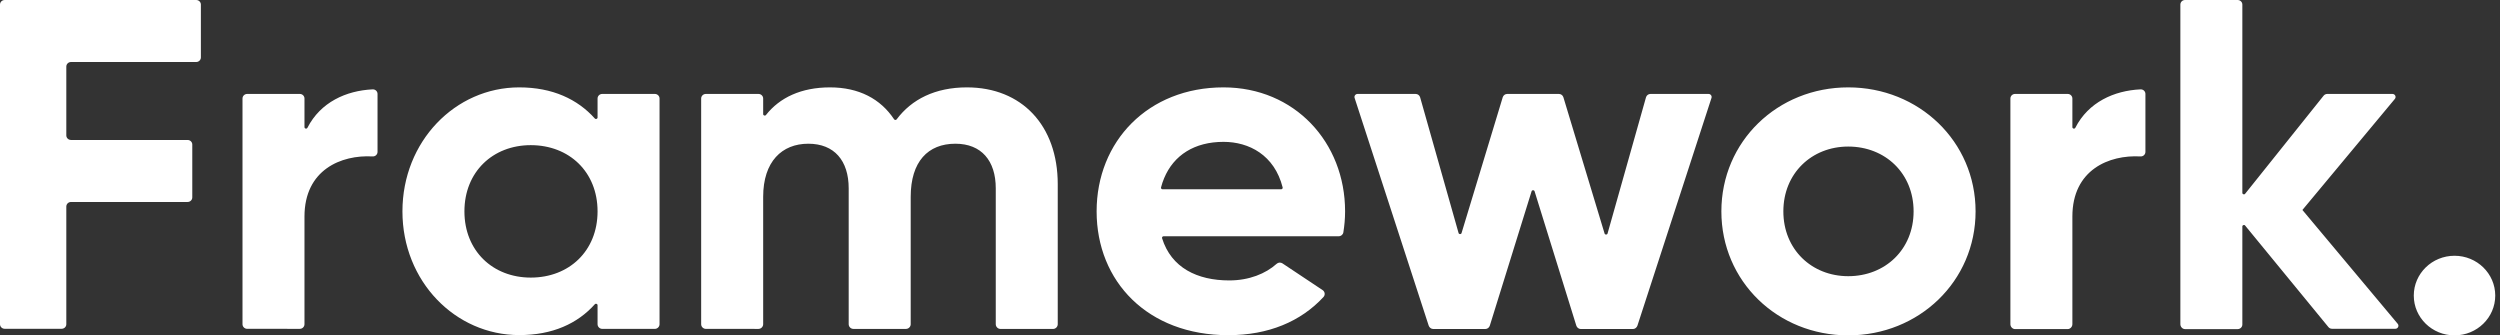 <svg width="82" height="11" viewBox="0 0 82 11" fill="none" xmlns="http://www.w3.org/2000/svg">
<rect x="0" y="0" width="82" height="11" fill="#333333" stroke="none"/>
<g clip-path="url(#clip0_1241_142)">
<path fill-rule="evenodd" clip-rule="evenodd" d="M80.508 8.389C79.77 8.389 79.172 8.974 79.172 9.695C79.172 10.416 79.77 11 80.508 11C81.246 11 81.844 10.416 81.844 9.695C81.844 8.974 81.246 8.389 80.508 8.389ZM76.372 10.728L73.64 7.398C73.61 7.361 73.549 7.382 73.549 7.429V10.645C73.549 10.727 73.48 10.795 73.395 10.795H71.669C71.584 10.795 71.516 10.717 71.516 10.634V0.15C71.516 0.067 71.584 0 71.669 0H73.395C73.48 0 73.549 0.067 73.549 0.15V6.325C73.549 6.373 73.61 6.394 73.64 6.356L76.214 3.139C76.243 3.103 76.288 3.081 76.335 3.081H78.472C78.559 3.081 78.606 3.179 78.552 3.244L75.519 6.887L78.645 10.621C78.7 10.686 78.653 10.784 78.566 10.784H76.491C76.445 10.784 76.401 10.764 76.372 10.728ZM70.37 3.081V4.982C70.37 5.069 70.295 5.137 70.206 5.131C69.18 5.073 67.974 5.567 67.974 7.102V10.634C67.974 10.717 67.905 10.794 67.821 10.794L66.094 10.794C66.009 10.794 65.941 10.717 65.941 10.634V3.231C65.941 3.148 66.009 3.081 66.094 3.081H67.821C67.905 3.081 67.974 3.148 67.974 3.231V4.169C67.974 4.222 68.047 4.238 68.071 4.191C68.499 3.351 69.342 2.972 70.209 2.931C70.298 2.927 70.37 2.995 70.37 3.081ZM62.766 6.933C62.766 5.685 61.836 4.807 60.622 4.807C59.424 4.807 58.494 5.685 58.494 6.933C58.494 8.181 59.424 9.059 60.622 9.059C61.836 9.059 62.766 8.181 62.766 6.933ZM56.461 6.933C56.461 4.637 58.305 2.866 60.622 2.866C62.939 2.866 64.799 4.637 64.799 6.933C64.799 9.228 62.939 11 60.622 11C58.305 11 56.461 9.228 56.461 6.933ZM56.137 3.212L53.708 10.68C53.687 10.742 53.628 10.792 53.561 10.792L51.849 10.792C51.781 10.792 51.721 10.741 51.702 10.678L50.334 6.274C50.319 6.227 50.25 6.227 50.236 6.274L48.867 10.678C48.848 10.741 48.79 10.791 48.722 10.791L47.008 10.791C46.941 10.791 46.882 10.742 46.861 10.68L44.431 3.212C44.41 3.147 44.46 3.081 44.529 3.081H46.432C46.501 3.081 46.561 3.126 46.58 3.191L47.841 7.643C47.855 7.691 47.925 7.692 47.939 7.644L49.29 3.189C49.31 3.125 49.37 3.081 49.438 3.081H51.131C51.199 3.081 51.259 3.125 51.279 3.189L52.63 7.659C52.644 7.707 52.715 7.706 52.728 7.658L53.989 3.191C54.008 3.126 54.068 3.081 54.137 3.081H56.04C56.109 3.081 56.158 3.147 56.137 3.212ZM42.021 6.209C42.054 6.209 42.079 6.178 42.071 6.147C41.801 5.083 40.966 4.653 40.131 4.653C39.184 4.653 38.499 5.085 38.182 5.848C38.143 5.942 38.109 6.042 38.082 6.146C38.073 6.178 38.098 6.209 38.132 6.209H42.021ZM43.383 9.516C43.459 9.567 43.473 9.673 43.411 9.741C42.668 10.546 41.603 10.994 40.288 10.994C37.64 10.994 35.969 9.228 35.969 6.933C35.969 4.637 37.656 2.866 40.131 2.866C42.464 2.866 44.119 4.668 44.119 6.933C44.119 7.178 44.097 7.402 44.062 7.622C44.05 7.695 43.986 7.749 43.91 7.749H38.166C38.132 7.749 38.106 7.782 38.116 7.814C38.418 8.784 39.271 9.198 40.32 9.198C40.968 9.198 41.51 8.979 41.875 8.652C41.927 8.605 42.006 8.6 42.065 8.639L43.383 9.516ZM34.694 6.039V10.634C34.694 10.717 34.626 10.789 34.541 10.789L32.815 10.789C32.73 10.789 32.661 10.717 32.661 10.634V6.178C32.661 5.269 32.188 4.714 31.337 4.714C30.438 4.714 29.871 5.3 29.871 6.455V10.634C29.871 10.717 29.802 10.788 29.717 10.788L27.991 10.788C27.906 10.788 27.837 10.717 27.837 10.634V6.178C27.837 5.269 27.365 4.714 26.513 4.714C25.646 4.714 25.032 5.3 25.032 6.455V10.634C25.032 10.717 24.963 10.788 24.878 10.788L23.152 10.787C23.067 10.787 22.998 10.717 22.998 10.634V3.231C22.998 3.148 23.067 3.081 23.152 3.081H24.878C24.963 3.081 25.032 3.148 25.032 3.231V3.742C25.032 3.791 25.094 3.81 25.124 3.772C25.573 3.201 26.281 2.866 27.223 2.866C28.171 2.866 28.881 3.242 29.326 3.912C29.346 3.942 29.389 3.943 29.411 3.914C29.902 3.257 30.675 2.866 31.715 2.866C33.512 2.866 34.694 4.114 34.694 6.039ZM19.6 6.933C19.6 5.639 18.67 4.761 17.409 4.761C16.163 4.761 15.233 5.639 15.233 6.933C15.233 8.227 16.163 9.105 17.409 9.105C18.67 9.105 19.6 8.227 19.6 6.933ZM21.633 3.231V10.634C21.633 10.717 21.564 10.787 21.48 10.787L19.753 10.787C19.669 10.787 19.6 10.717 19.6 10.634V10.012C19.6 9.966 19.541 9.945 19.51 9.98C18.944 10.612 18.124 10.991 17.032 10.991C14.936 10.991 13.2 9.228 13.2 6.933C13.2 4.637 14.934 2.866 17.03 2.866C18.122 2.866 18.944 3.254 19.51 3.886C19.541 3.921 19.6 3.899 19.6 3.853V3.231C19.6 3.148 19.669 3.081 19.753 3.081H21.48C21.564 3.081 21.633 3.148 21.633 3.231ZM12.383 3.081V4.982C12.383 5.069 12.308 5.137 12.219 5.131C11.194 5.073 9.987 5.567 9.987 7.102V10.634C9.987 10.717 9.919 10.786 9.834 10.786L8.107 10.785C8.023 10.785 7.954 10.717 7.954 10.634V3.231C7.954 3.148 8.023 3.081 8.108 3.081H9.834C9.919 3.081 9.987 3.148 9.987 3.231V4.169C9.987 4.222 10.06 4.238 10.084 4.191C10.513 3.351 11.356 2.972 12.223 2.931C12.311 2.927 12.383 2.995 12.383 3.081ZM2.022 10.784H0.154C0.069 10.784 -6.10352e-05 10.717 -6.10352e-05 10.634V0.15C-6.10352e-05 0.067 0.069 0 0.154 0H6.435C6.52 0 6.589 0.067 6.589 0.15V1.884C6.589 1.967 6.52 2.034 6.435 2.034H2.329C2.244 2.034 2.175 2.101 2.175 2.184V4.441C2.175 4.524 2.244 4.591 2.329 4.591H6.153C6.238 4.591 6.307 4.658 6.307 4.741V6.475C6.307 6.558 6.238 6.625 6.153 6.625H2.329C2.244 6.625 2.175 6.692 2.175 6.775V10.635C2.175 10.717 2.107 10.784 2.022 10.784Z" fill="white"/>
</g>
<defs>
<clipPath id="clip0_1241_142">
<rect width="82" height="11" fill="white"/>
</clipPath>
</defs>
</svg>

